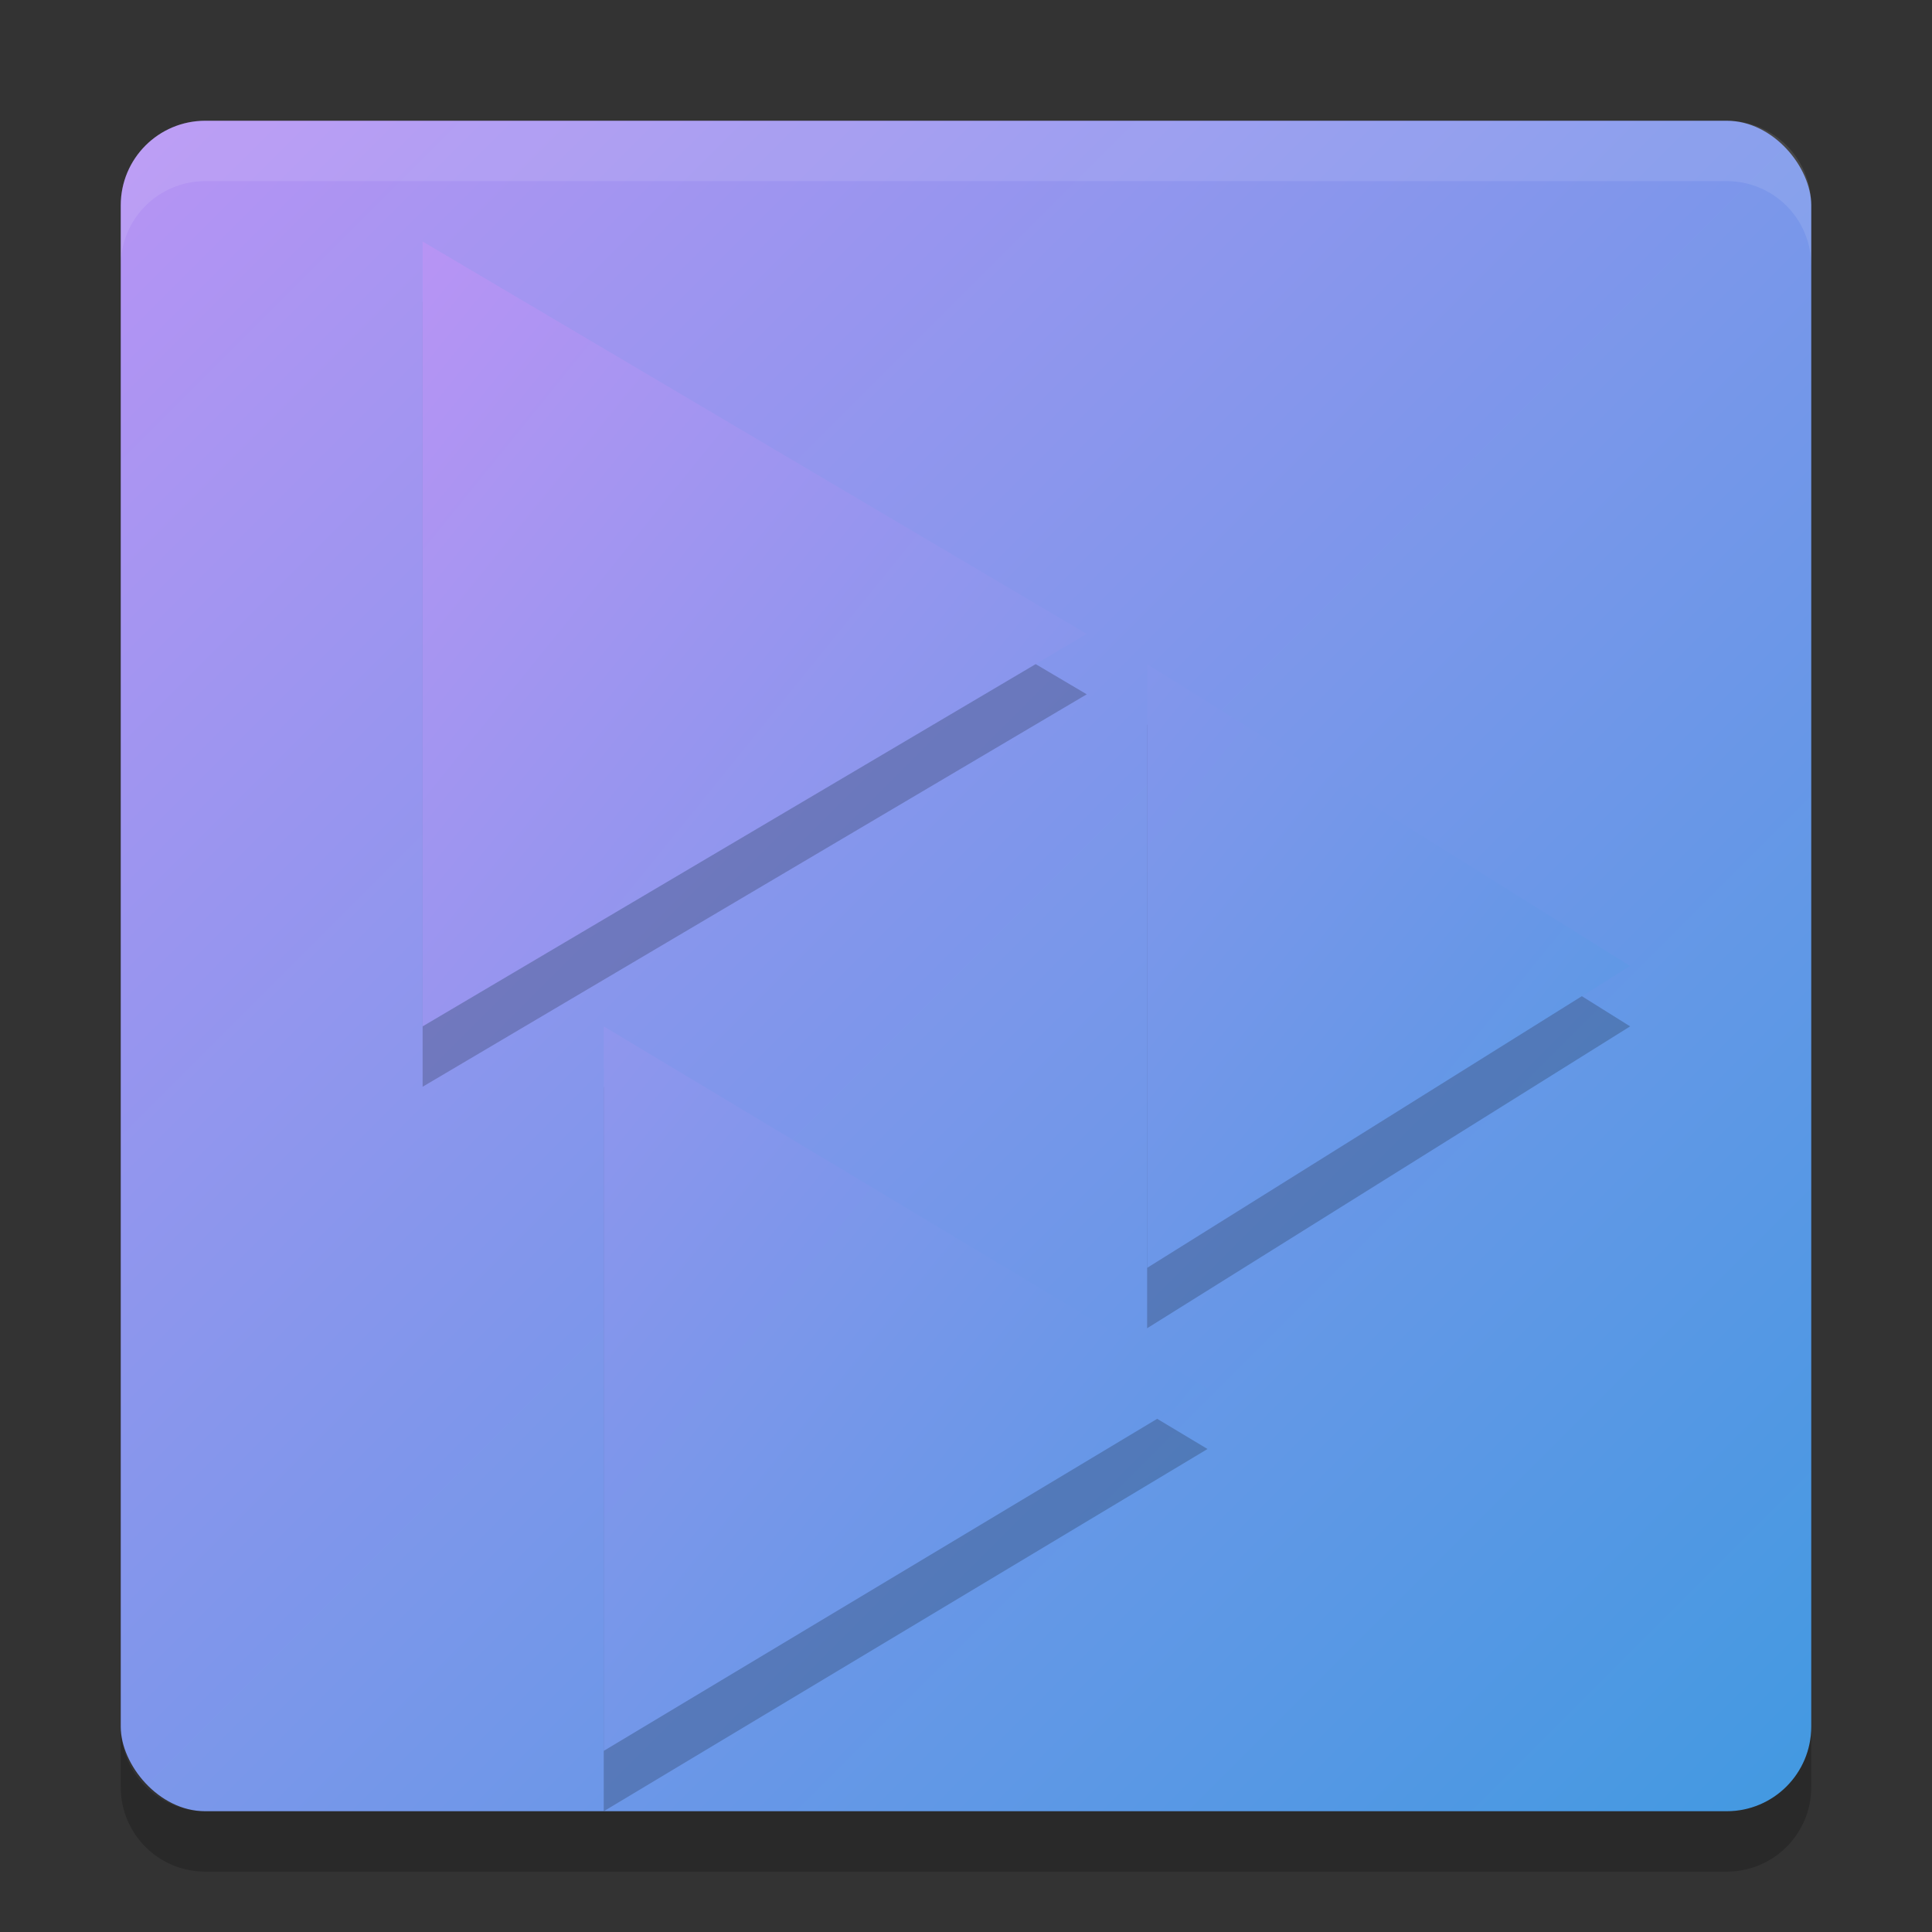<svg xmlns="http://www.w3.org/2000/svg" width="32" height="32" version="1"><rect width="100%" height="100%" fill="#333333" stroke="none"/><defs>
<linearGradient id="ucPurpleBlue" x1="0%" y1="0%" x2="100%" y2="100%">
  <stop offset="0%" style="stop-color:#B794F4;stop-opacity:1"/>
  <stop offset="100%" style="stop-color:#4299E1;stop-opacity:1"/>
</linearGradient>
</defs>
 <rect fill="url(#ucPurpleBlue)" width="28" height="28" x="2" y="2" rx="1.4" ry="1.4"/>
 <path opacity=".2" d="m7 5v13l5.5-3.25 5.5-3.25-5.5-3.25-5.5-3.25zm12 7v10l4-2.5 4-2.5-4-2.5-4-2.5zm-9 6v12l5-3 5-3-5-3-5-3z"/>
 <path fill="url(#ucPurpleBlue)" d="m7 4v13l5.5-3.25 5.5-3.25-5.5-3.25-5.5-3.25zm12 7v10l4-2.5 4-2.5-4-2.5-4-2.5zm-9 6v12l5-3 5-3-5-3-5-3z"/>
 <path fill="#fff" opacity=".1" d="m3.4 2c-0.776 0-1.4 0.625-1.4 1.4v1c0-0.776 0.625-1.4 1.4-1.4h25.2c0.775 0 1.4 0.625 1.4 1.4v-1c0-0.776-0.625-1.4-1.4-1.4h-25.2z"/>
 <path opacity=".2" d="m2 28.6v1c0 0.775 0.625 1.4 1.4 1.4h25.2c0.775 0 1.4-0.625 1.4-1.4v-1c0 0.775-0.625 1.4-1.4 1.4h-25.2c-0.775 0-1.4-0.625-1.4-1.4z"/>
</svg>
